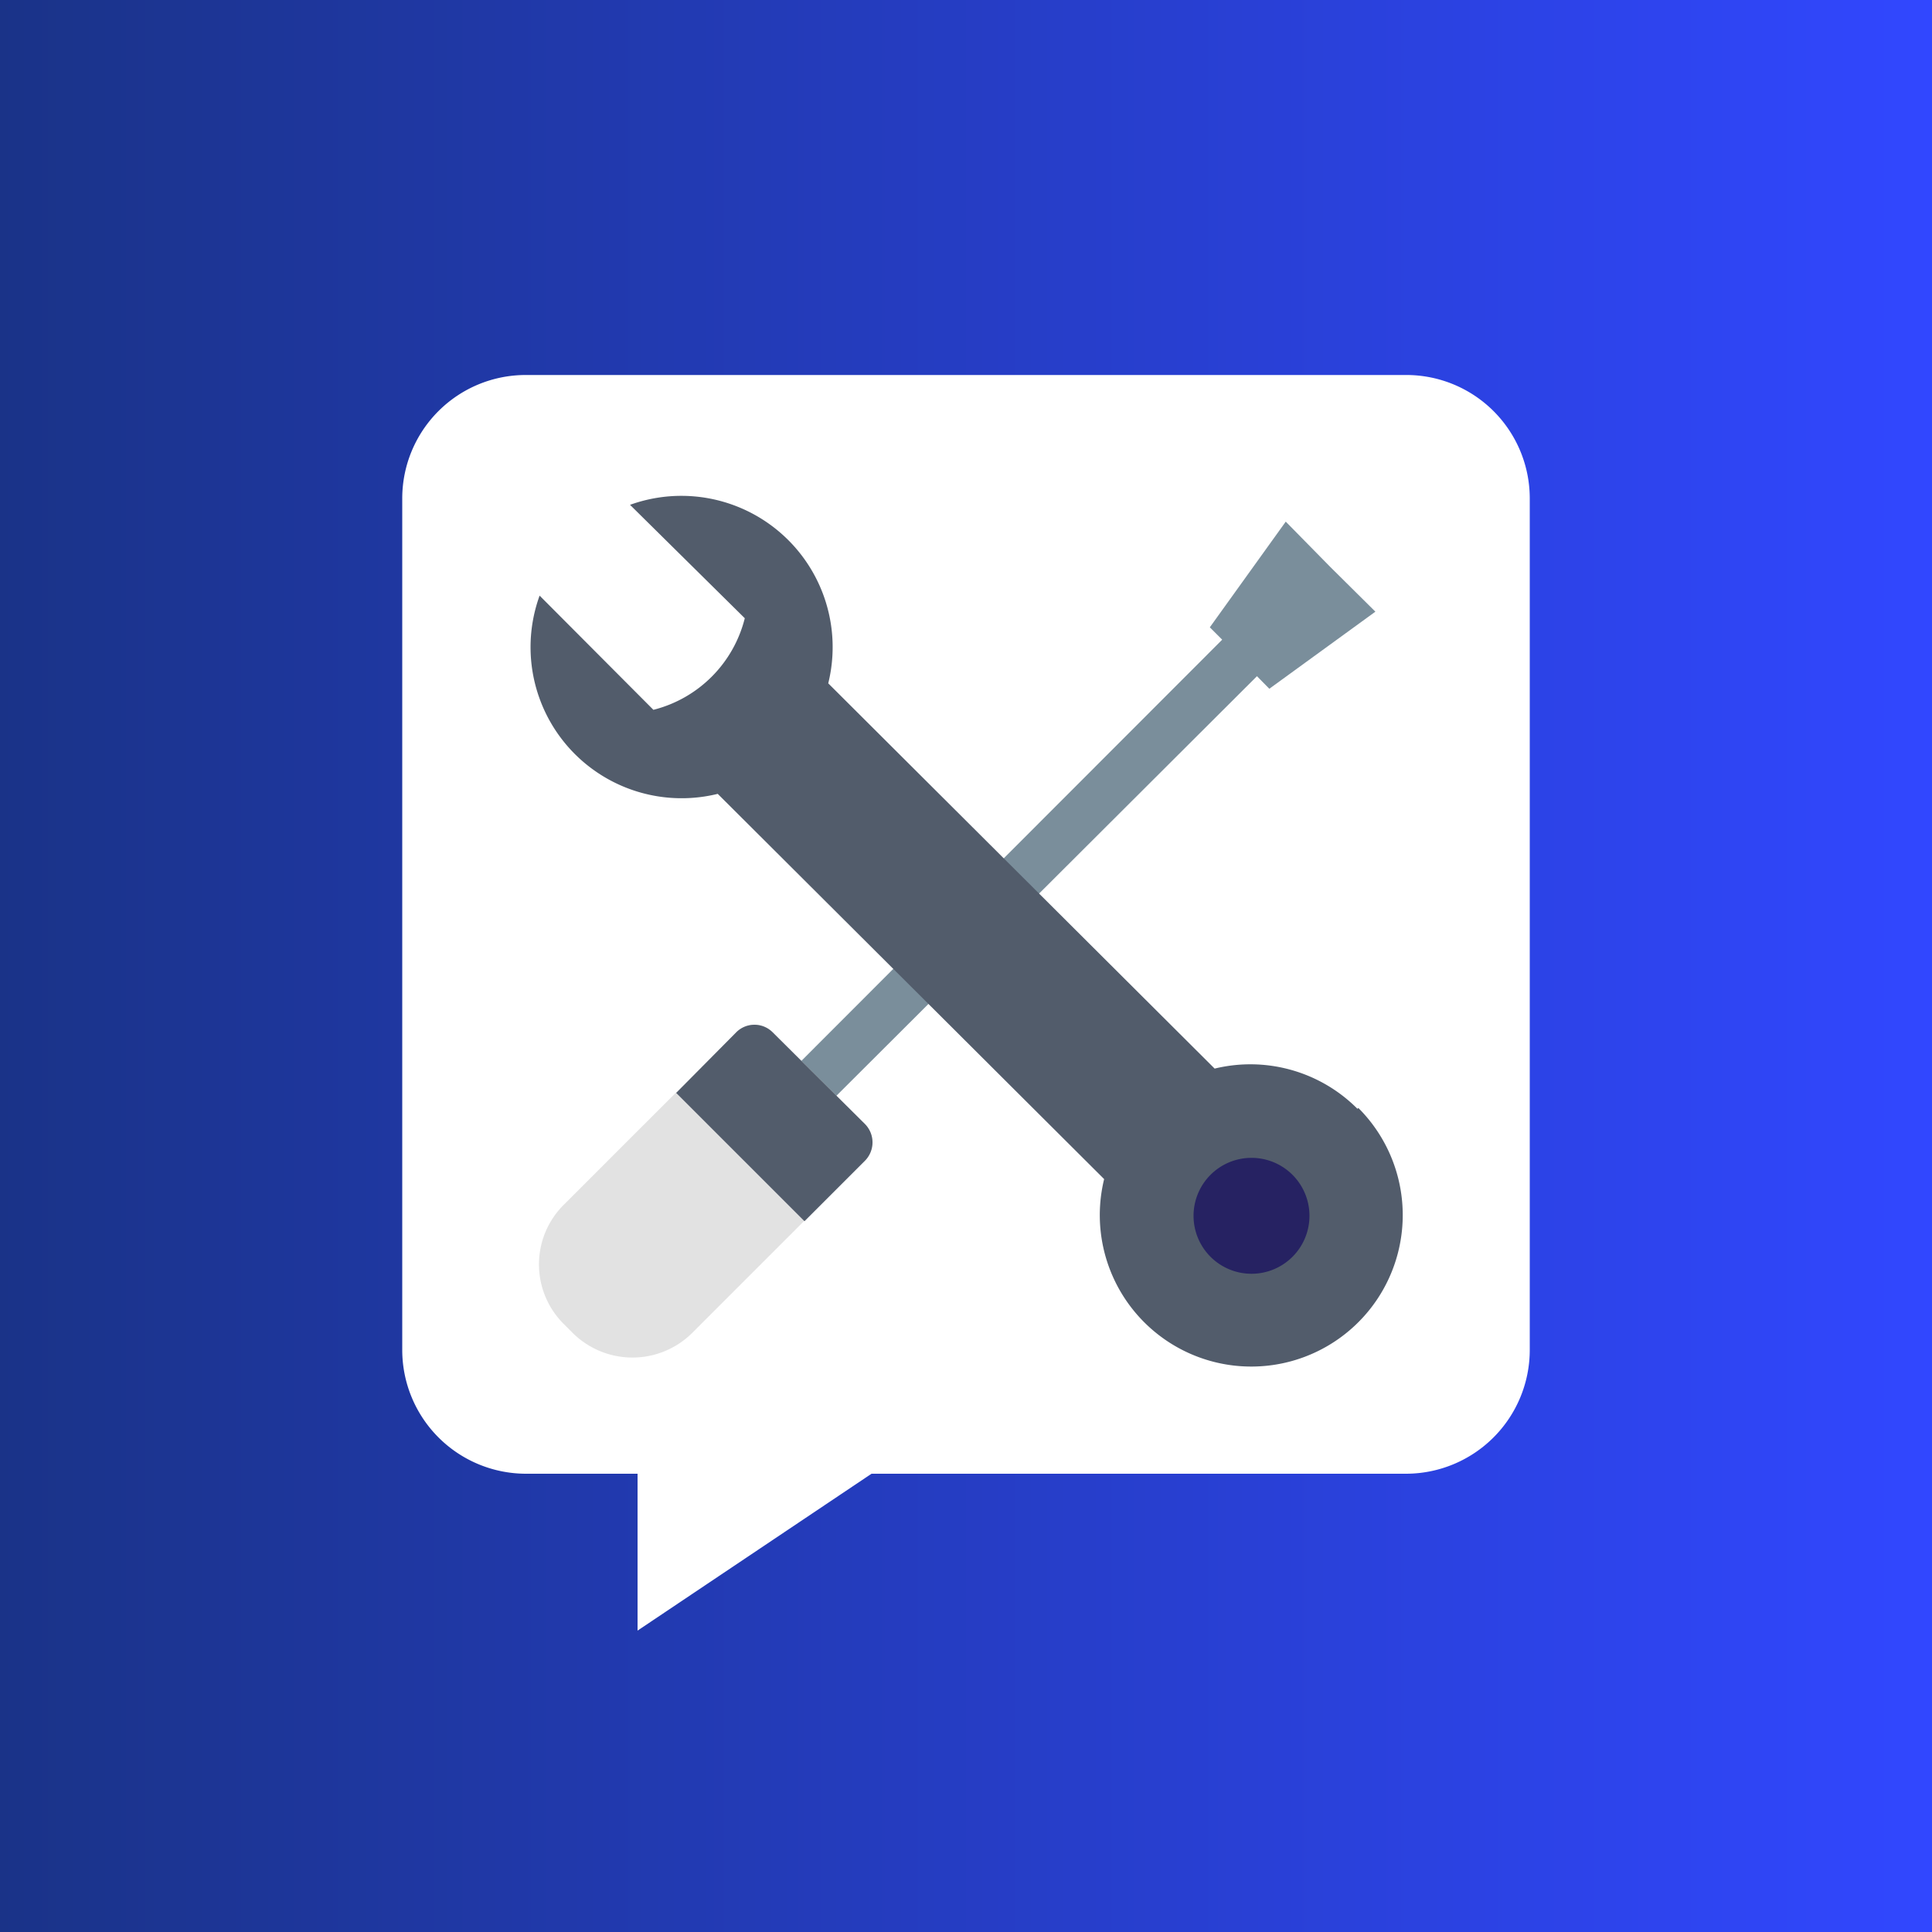 <svg xmlns="http://www.w3.org/2000/svg" xmlns:xlink="http://www.w3.org/1999/xlink" viewBox="0 0 100 100"><rect x="0" y="0" width="100" height="100" fill="#808080" stroke="none"/><defs><style>.cls-1{fill:url(#linear-gradient);}.cls-2{fill:#fff;}.cls-3{fill:#7a8e9b;}.cls-4{fill:#e2e2e2;}.cls-5{fill:#525c6b;}.cls-6{fill:#262262;}</style><linearGradient id="linear-gradient" y1="50" x2="100" y2="50" gradientUnits="userSpaceOnUse"><stop offset="0" stop-color="#1a3388"/><stop offset="1" stop-color="#3147ff"/></linearGradient></defs><title>setting-icon</title><g id="new_bg_color" data-name="new bg color"><rect class="cls-1" width="100" height="100"/></g><g id="setting"><path class="cls-2" d="M72.78,19.41H27.21a6.39,6.39,0,0,0-6.39,6.37V69.87a6.41,6.41,0,0,0,6.39,6.41H33V84.4l12.11-8.12H72.78a6.41,6.41,0,0,0,6.4-6.41V25.78A6.39,6.39,0,0,0,72.78,19.41Z" transform="translate(0)"/><path class="cls-3" d="M71.19,31.66l-2.33-2.31L66.55,27l-3.93,5.47.64.64L41.49,54.9a1.42,1.42,0,0,0-.36.91,1.36,1.36,0,0,0,.36.91,1.42,1.42,0,0,0,.91.38,1.35,1.35,0,0,0,.89-.38L65.06,35l.64.65Z" transform="translate(0)"/><path class="cls-4" d="M44.77,58.18,40,53.44a1.33,1.33,0,0,0-1.9,0l-8.92,8.92a4.35,4.35,0,0,0,0,6.17l.47.47a4.39,4.39,0,0,0,6.17,0l8.92-8.92A1.35,1.35,0,0,0,44.77,58.18Z" transform="translate(0)"/><path class="cls-5" d="M44.77,58.18,40,53.44a1.33,1.33,0,0,0-1.9,0L35,56.57l6.64,6.64,3.13-3.13A1.35,1.35,0,0,0,44.77,58.18Z" transform="translate(0)"/><path class="cls-5" d="M70.26,57.39a7.82,7.82,0,0,0-7.39-2.08l-20-19.94a7.83,7.83,0,0,0-10.26-9.24L38.55,32h0a6.52,6.52,0,0,1-4.73,4.74l-5.89-5.91a7.82,7.82,0,0,0,9.22,10.26l20,19.94a7.84,7.84,0,1,0,13.16-3.68Z" transform="translate(0)"/><path class="cls-6" d="M66.87,65.08a3,3,0,1,1,0-4.3A3,3,0,0,1,66.87,65.08Z" transform="translate(0)"/></g></svg>